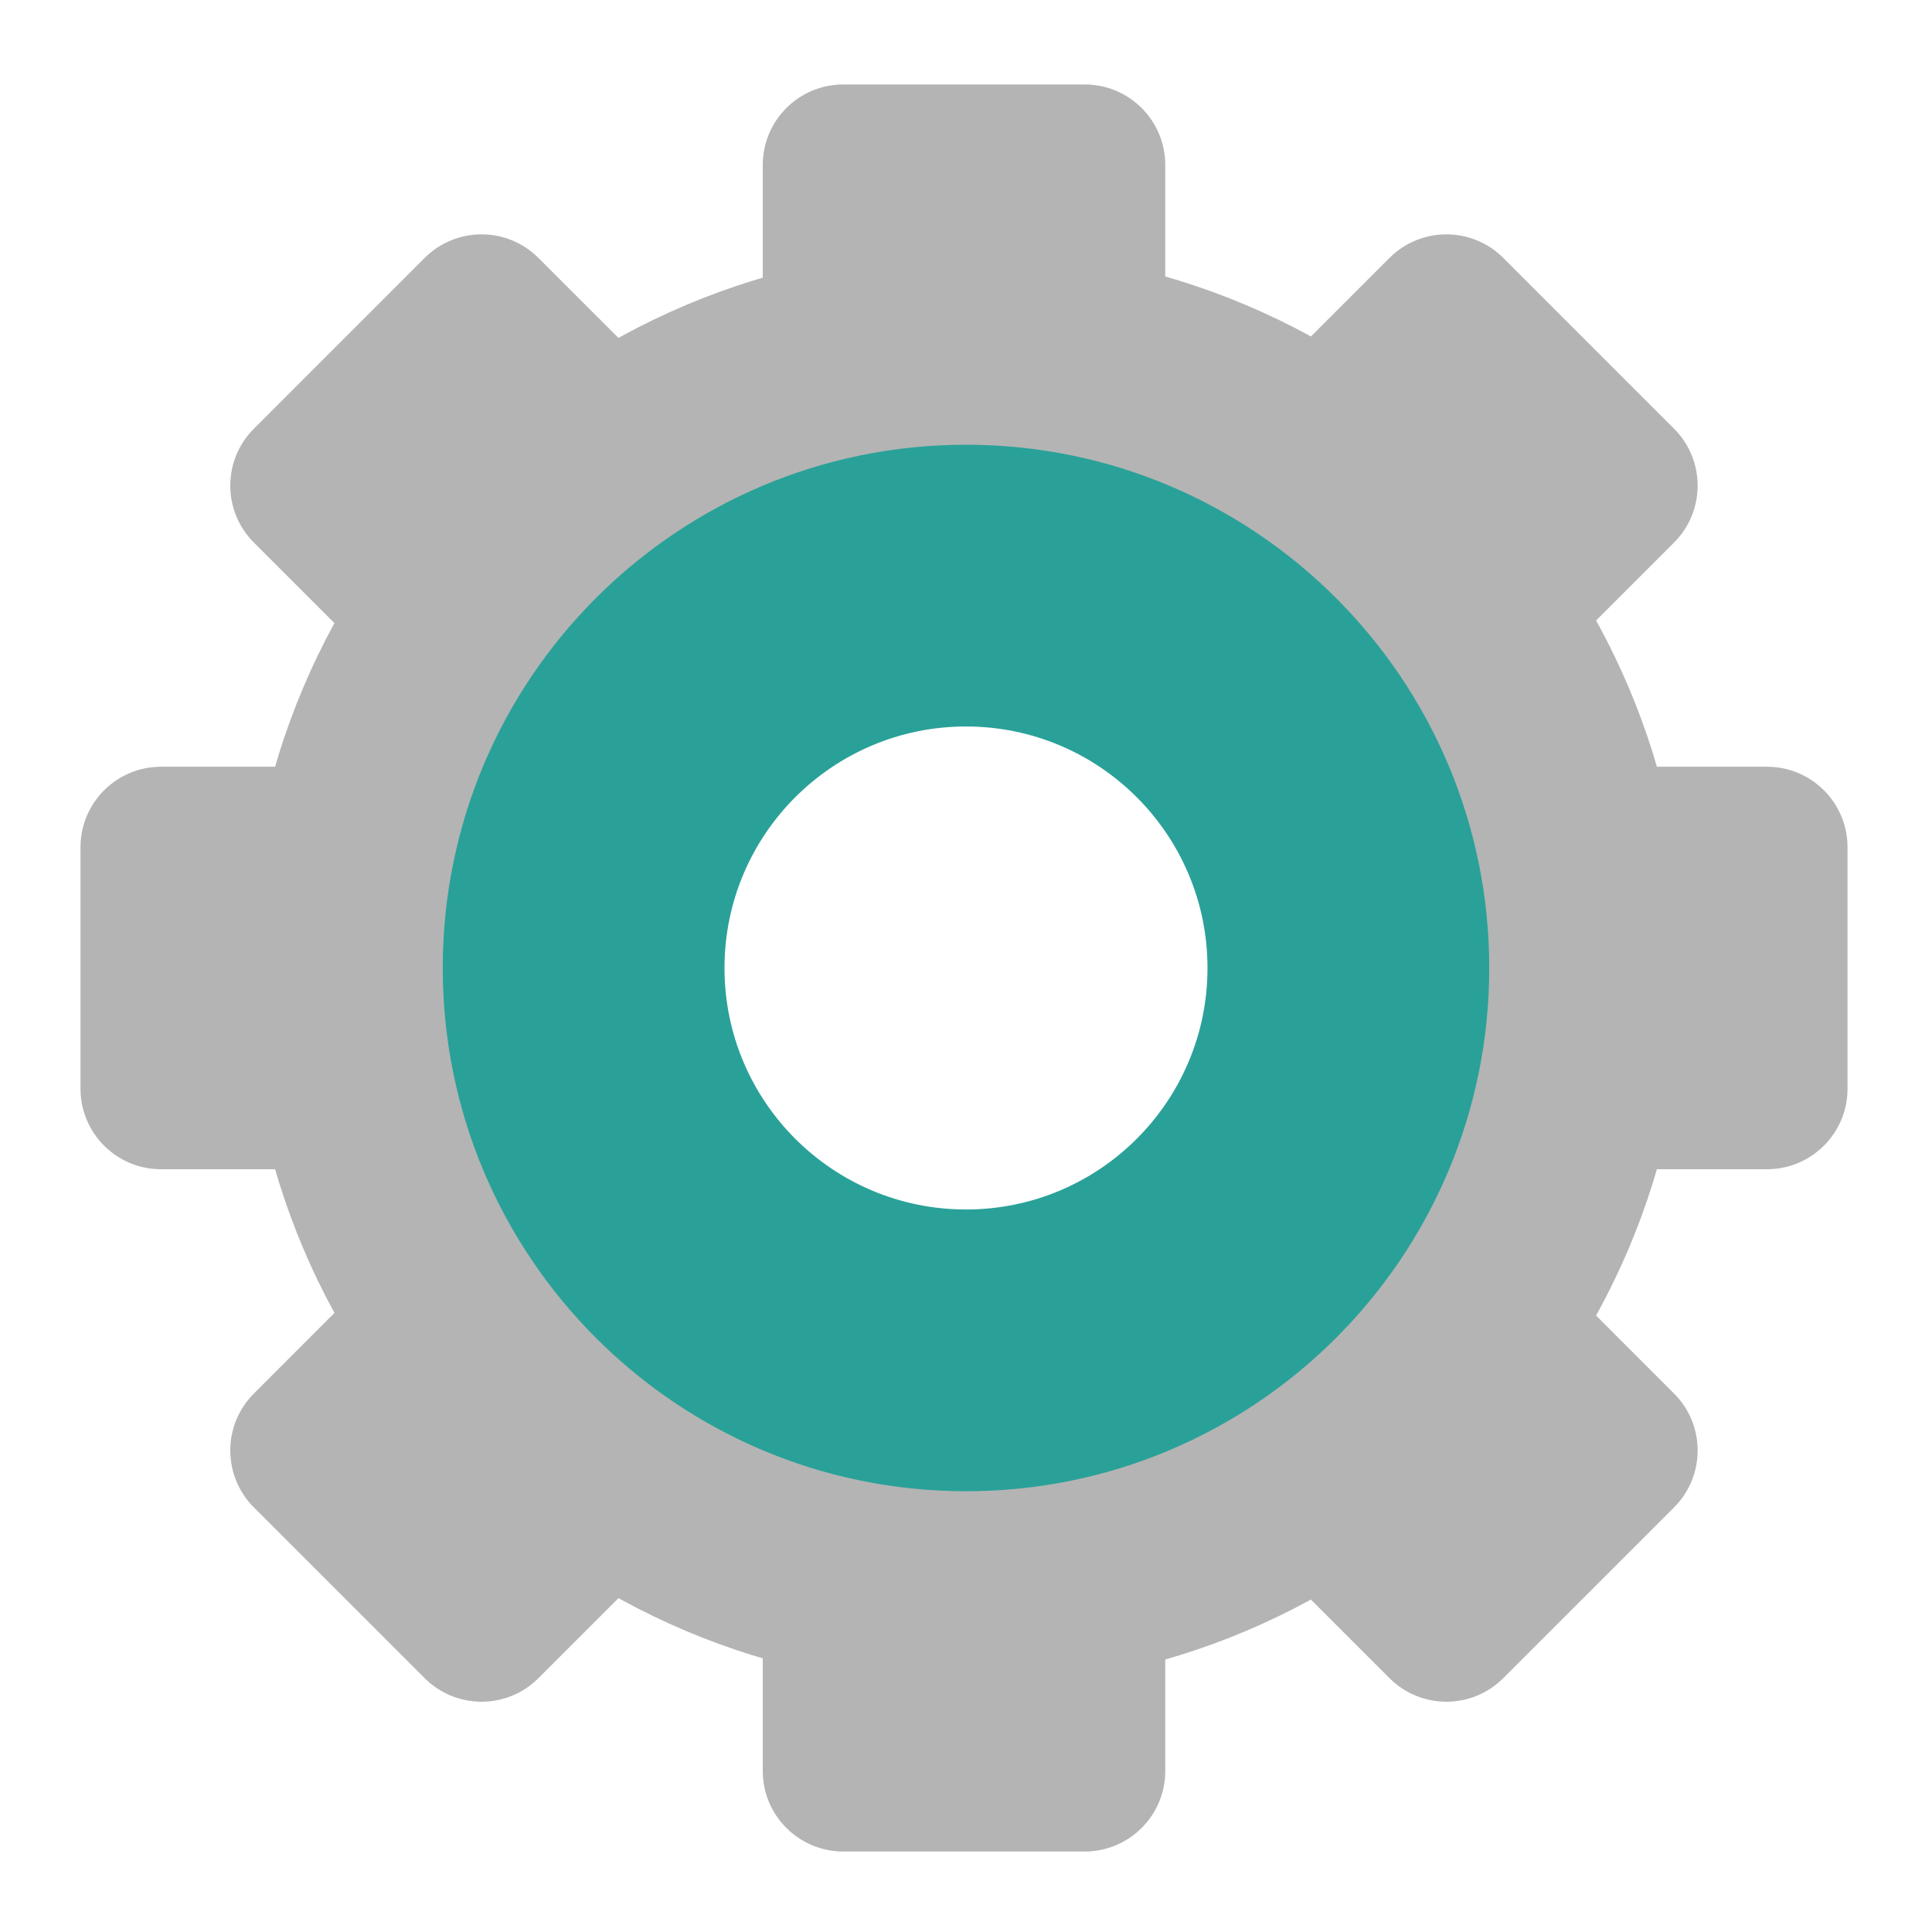 <?xml version="1.0" encoding="UTF-8" standalone="yes"?>
<svg xmlns="http://www.w3.org/2000/svg" xmlns:xlink="http://www.w3.org/1999/xlink" width="96px" height="96px" viewBox="0 0 72 72" version="1.1">
  <g id="surface1">
    <path style=" stroke:none;fill-rule:nonzero;fill:rgb(70.588%,70.588%,70.588%);fill-opacity:1;" d="M 56.852 28.574 L 65.852 28.574 C 67.508 28.574 68.852 29.918 68.852 31.574 L 68.852 40.574 C 68.852 42.23 67.508 43.574 65.852 43.574 L 56.852 43.574 C 55.191 43.574 53.852 42.23 53.852 40.574 L 53.852 31.574 C 53.852 29.918 55.191 28.574 56.852 28.574 Z M 56.852 28.574 "/>
    <path style=" stroke:none;fill-rule:nonzero;fill:rgb(70.588%,70.588%,70.588%);fill-opacity:1;" d="M 6 28.574 L 15 28.574 C 16.656 28.574 18 29.918 18 31.574 L 18 40.574 C 18 42.23 16.656 43.574 15 43.574 L 6 43.574 C 4.344 43.574 3 42.23 3 40.574 L 3 31.574 C 3 29.918 4.344 28.574 6 28.574 Z M 6 28.574 "/>
    <path style=" stroke:none;fill-rule:nonzero;fill:rgb(70.588%,70.588%,70.588%);fill-opacity:1;" d="M 20.066 9.613 L 26.434 15.977 C 27.605 17.148 27.605 19.047 26.434 20.219 L 20.066 26.582 C 18.898 27.754 16.996 27.754 15.824 26.582 L 9.461 20.219 C 8.289 19.047 8.289 17.148 9.461 15.977 L 15.824 9.613 C 16.996 8.441 18.898 8.441 20.066 9.613 Z M 20.066 9.613 "/>
    <path style=" stroke:none;fill-rule:nonzero;fill:rgb(70.588%,70.588%,70.588%);fill-opacity:1;" d="M 43.426 6.148 L 43.426 15.148 C 43.426 16.809 42.082 18.148 40.426 18.148 L 31.426 18.148 C 29.77 18.148 28.426 16.809 28.426 15.148 L 28.426 6.148 C 28.426 4.492 29.77 3.148 31.426 3.148 L 40.426 3.148 C 42.082 3.148 43.426 4.492 43.426 6.148 Z M 43.426 6.148 "/>
    <path style=" stroke:none;fill-rule:nonzero;fill:rgb(70.588%,70.588%,70.588%);fill-opacity:1;" d="M 62.387 20.219 L 56.023 26.582 C 54.852 27.754 52.953 27.754 51.781 26.582 L 45.418 20.219 C 44.246 19.047 44.246 17.148 45.418 15.977 L 51.781 9.613 C 52.953 8.441 54.852 8.441 56.023 9.613 L 62.387 15.977 C 63.559 17.148 63.559 19.047 62.387 20.219 Z M 62.387 20.219 "/>
    <path style=" stroke:none;fill-rule:nonzero;fill:rgb(70.588%,70.588%,70.588%);fill-opacity:1;" d="M 56.023 45.566 L 62.387 51.934 C 63.559 53.102 63.559 55.004 62.387 56.176 L 56.023 62.539 C 54.852 63.711 52.953 63.711 51.781 62.539 L 45.418 56.176 C 44.246 55.004 44.246 53.102 45.418 51.934 L 51.781 45.566 C 52.953 44.395 54.852 44.395 56.023 45.566 Z M 56.023 45.566 "/>
    <path style=" stroke:none;fill-rule:nonzero;fill:rgb(70.588%,70.588%,70.588%);fill-opacity:1;" d="M 43.426 57 L 43.426 66 C 43.426 67.656 42.082 69 40.426 69 L 31.426 69 C 29.77 69 28.426 67.656 28.426 66 L 28.426 57 C 28.426 55.344 29.77 54 31.426 54 L 40.426 54 C 42.082 54 43.426 55.344 43.426 57 Z M 43.426 57 "/>
    <path style=" stroke:none;fill-rule:nonzero;fill:rgb(70.588%,70.588%,70.588%);fill-opacity:1;" d="M 26.434 56.176 L 20.066 62.539 C 18.898 63.711 16.996 63.711 15.824 62.539 L 9.461 56.176 C 8.289 55.004 8.289 53.102 9.461 51.934 L 15.824 45.566 C 16.996 44.395 18.898 44.395 20.066 45.566 L 26.434 51.934 C 27.605 53.102 27.605 55.004 26.434 56.176 Z M 26.434 56.176 "/>
    <path style=" stroke:none;fill-rule:nonzero;fill:rgb(70.588%,70.588%,70.588%);fill-opacity:1;" d="M 36 9.262 C 21.191 9.262 9.188 21.266 9.188 36.074 C 9.188 50.883 21.191 62.887 36 62.887 C 50.809 62.887 62.812 50.883 62.812 36.074 C 62.812 21.266 50.809 9.262 36 9.262 Z M 36 23.699 C 42.836 23.699 48.375 29.242 48.375 36.074 C 48.375 42.91 42.836 48.449 36 48.449 C 29.164 48.449 23.625 42.91 23.625 36.074 C 23.625 29.242 29.164 23.699 36 23.699 Z M 36 23.699 "/>
    <path style=" stroke:none;fill-rule:nonzero;fill:rgb(16.471%,63.137%,59.608%);fill-opacity:1;" d="M 36 16.574 C 25.23 16.574 16.5 25.305 16.5 36.074 C 16.5 46.844 25.23 55.574 36 55.574 C 46.77 55.574 55.5 46.844 55.5 36.074 C 55.5 25.305 46.77 16.574 36 16.574 Z M 36 27.074 C 40.969 27.074 45 31.105 45 36.074 C 45 41.047 40.969 45.074 36 45.074 C 31.031 45.074 27 41.047 27 36.074 C 27 31.105 31.031 27.074 36 27.074 Z M 36 27.074 "/>
  </g>
</svg>